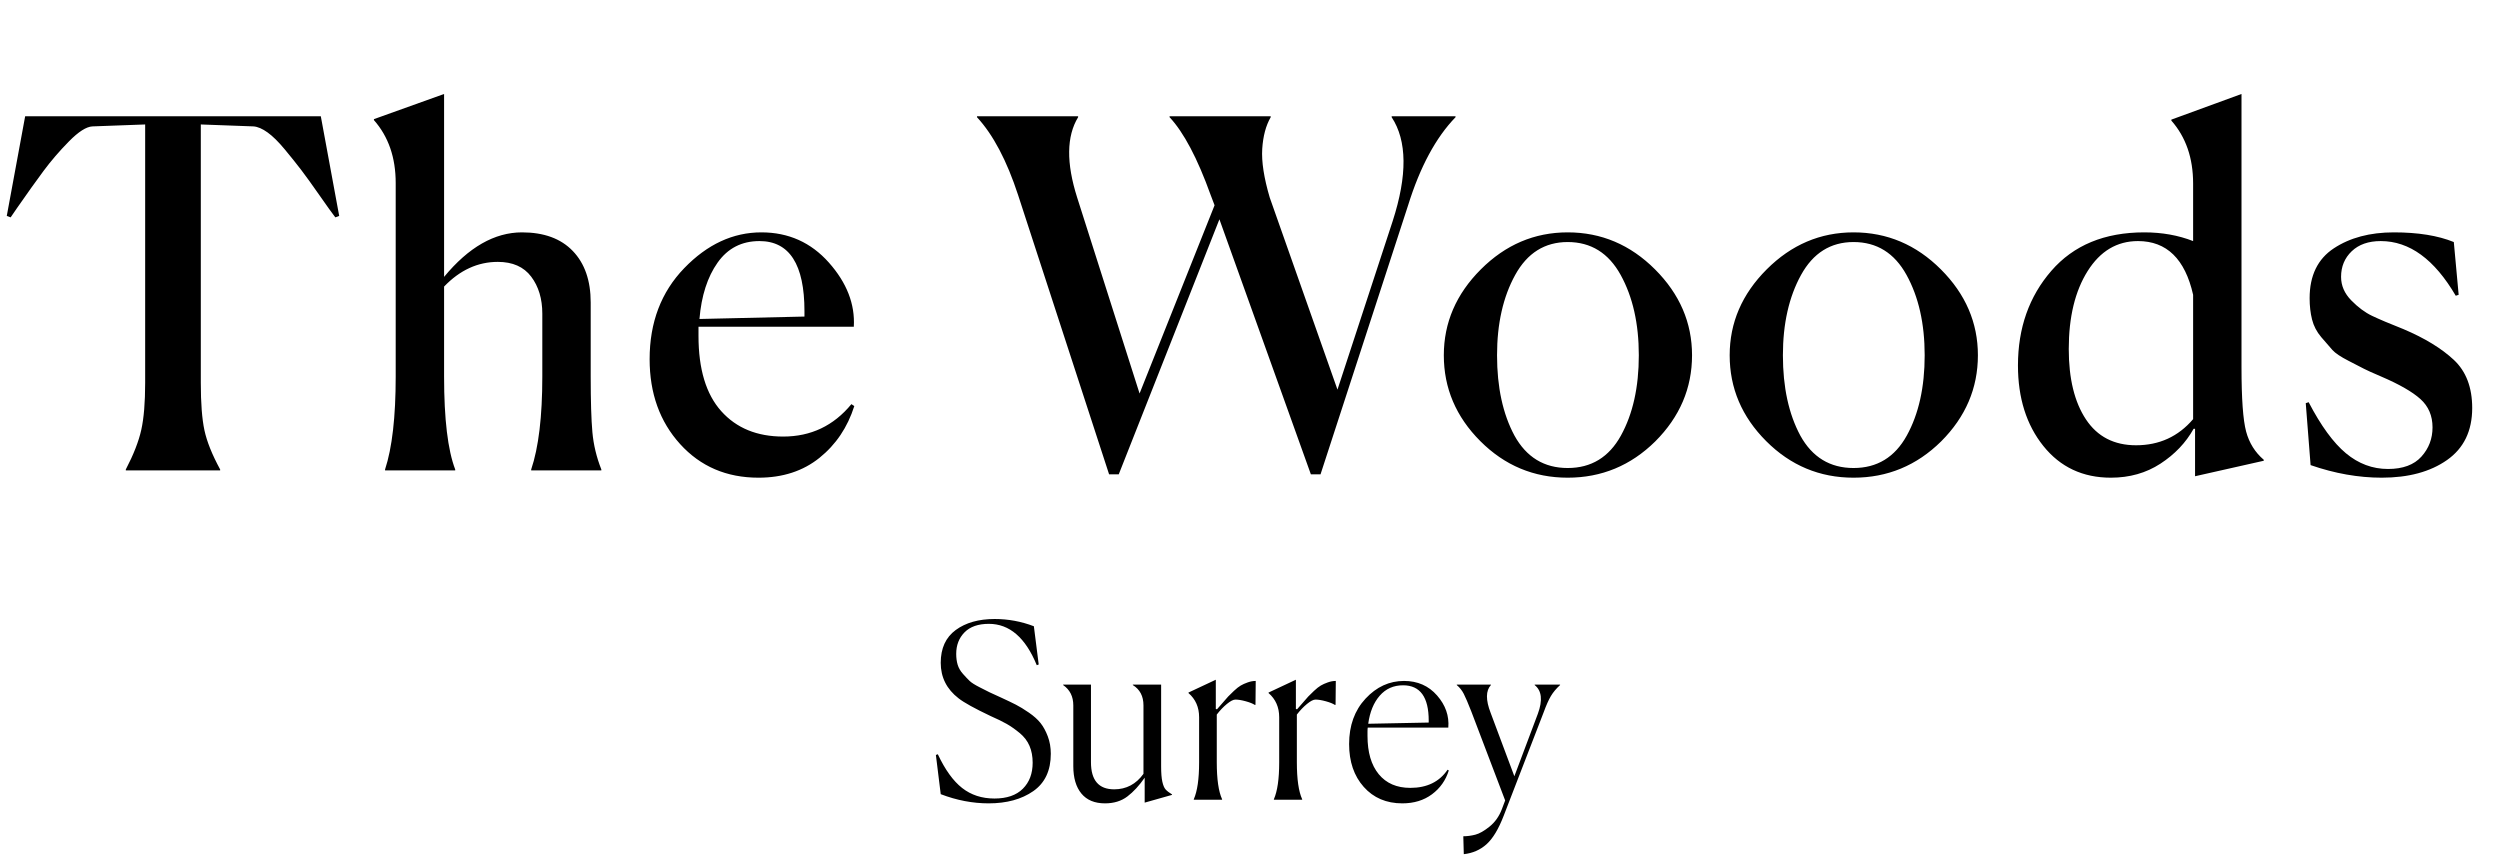 <?xml version="1.0" encoding="UTF-8"?>
<svg width="372px" height="128px" viewBox="0 0 372 128" version="1.1" xmlns="http://www.w3.org/2000/svg" xmlns:xlink="http://www.w3.org/1999/xlink">
    <title>Group 7</title>
    <g id="Page-1" stroke="none" stroke-width="1" fill="none" fill-rule="evenodd">
        <g id="Group-7" fill="#000000" fill-rule="nonzero">
            <path d="M32.76,70 L32.76,69.856 C31.56,67.648 30.78,65.704 30.42,64.024 C30.06,62.344 29.88,59.992 29.88,56.968 L29.88,56.968 L29.88,18.52 L37.728,18.808 C38.352,18.856 39.048,19.156 39.816,19.708 C40.584,20.26 41.436,21.1 42.372,22.228 C43.308,23.356 44.124,24.376 44.82,25.288 C45.516,26.2 46.416,27.448 47.52,29.032 C48.624,30.616 49.416,31.72 49.896,32.344 L49.896,32.344 L50.472,32.128 L47.736,17.296 L3.744,17.296 L1.008,32.128 L1.584,32.344 C1.776,32.056 2.088,31.6 2.52,30.976 C4.056,28.768 5.376,26.92 6.48,25.432 C7.584,23.944 8.844,22.48 10.26,21.04 C11.676,19.6 12.84,18.856 13.752,18.808 L13.752,18.808 L21.6,18.52 L21.6,56.968 C21.6,59.896 21.408,62.224 21.024,63.952 C20.64,65.68 19.872,67.648 18.72,69.856 L18.72,69.856 L18.72,70 L32.76,70 Z M67.736,70 L67.736,69.856 C66.632,66.976 66.08,62.368 66.08,56.032 L66.08,56.032 L66.08,42.64 C68.432,40.192 71.096,38.968 74.072,38.968 C76.28,38.968 77.936,39.7 79.04,41.164 C80.144,42.628 80.696,44.464 80.696,46.672 L80.696,46.672 L80.696,56.032 C80.696,61.984 80.144,66.592 79.04,69.856 L79.04,69.856 L79.04,70 L89.48,70 L89.48,69.856 C88.76,68.032 88.316,66.184 88.148,64.312 C87.98,62.44 87.896,59.68 87.896,56.032 L87.896,45.016 C87.896,41.752 87.008,39.196 85.232,37.348 C83.456,35.5 80.936,34.576 77.672,34.576 C73.592,34.576 69.728,36.784 66.08,41.2 L66.08,41.2 L66.08,13.984 L55.64,17.728 L55.64,17.872 C57.8,20.32 58.88,23.44 58.88,27.232 L58.88,27.232 L58.88,56.032 C58.88,62.032 58.352,66.64 57.296,69.856 L57.296,69.856 L57.296,70 L67.736,70 Z M112.864,71.08 C116.464,71.08 119.488,70.096 121.936,68.128 C124.384,66.16 126.112,63.592 127.12,60.424 L127.12,60.424 L126.688,60.136 C124.048,63.352 120.664,64.96 116.536,64.96 C112.648,64.96 109.576,63.7 107.32,61.18 C105.064,58.66 103.936,54.928 103.936,49.984 L103.936,49.984 L103.936,48.616 L127.048,48.616 C127.24,45.256 126.004,42.076 123.34,39.076 C120.676,36.076 117.328,34.576 113.296,34.576 C109.072,34.576 105.244,36.352 101.812,39.904 C98.38,43.456 96.664,47.968 96.664,53.44 C96.664,58.528 98.176,62.74 101.2,66.076 C104.224,69.412 108.112,71.08 112.864,71.08 Z M104.08,47.464 C104.368,44.008 105.268,41.212 106.78,39.076 C108.292,36.94 110.368,35.872 113.008,35.872 C117.472,35.872 119.704,39.352 119.704,46.312 L119.704,46.312 L119.704,47.104 L104.08,47.464 Z M166.472,70.576 L181.448,32.632 L195.056,70.576 L196.496,70.576 L209.528,30.544 C211.304,24.832 213.656,20.464 216.584,17.44 L216.584,17.44 L216.584,17.296 L207.08,17.296 L207.08,17.44 C209.384,20.944 209.432,26.104 207.224,32.92 L207.224,32.92 L199.016,57.976 L188.936,29.392 C188.072,26.464 187.7,24.052 187.82,22.156 C187.94,20.26 188.36,18.688 189.08,17.44 L189.08,17.44 L189.08,17.296 L174.032,17.296 L174.032,17.44 C176.144,19.696 178.184,23.56 180.152,29.032 L180.152,29.032 L180.728,30.544 L169.568,58.552 L160.28,29.392 C158.648,24.256 158.696,20.272 160.424,17.44 L160.424,17.44 L160.424,17.296 L145.376,17.296 L145.376,17.44 C147.776,20.032 149.816,23.896 151.496,29.032 L151.496,29.032 L165.032,70.576 L166.472,70.576 Z M233.272,71.08 C238.312,71.08 242.656,69.28 246.304,65.68 C249.952,62.032 251.776,57.76 251.776,52.864 C251.776,48.016 249.94,43.756 246.268,40.084 C242.596,36.412 238.264,34.576 233.272,34.576 C228.328,34.576 224.02,36.412 220.348,40.084 C216.676,43.756 214.84,48.016 214.84,52.864 C214.84,57.76 216.652,62.02 220.276,65.644 C223.9,69.268 228.232,71.08 233.272,71.08 Z M233.272,69.64 C229.768,69.64 227.128,68.032 225.352,64.816 C223.624,61.6 222.76,57.616 222.76,52.864 C222.76,48.16 223.66,44.176 225.46,40.912 C227.26,37.648 229.864,36.016 233.272,36.016 C236.728,36.016 239.356,37.648 241.156,40.912 C242.956,44.176 243.856,48.16 243.856,52.864 C243.856,57.616 242.968,61.6 241.192,64.816 C239.416,68.032 236.776,69.64 233.272,69.64 Z M275.808,71.08 C280.848,71.08 285.192,69.28 288.84,65.68 C292.488,62.032 294.312,57.76 294.312,52.864 C294.312,48.016 292.476,43.756 288.804,40.084 C285.132,36.412 280.8,34.576 275.808,34.576 C270.864,34.576 266.556,36.412 262.884,40.084 C259.212,43.756 257.376,48.016 257.376,52.864 C257.376,57.76 259.188,62.02 262.812,65.644 C266.436,69.268 270.768,71.08 275.808,71.08 Z M275.808,69.64 C272.304,69.64 269.664,68.032 267.888,64.816 C266.16,61.6 265.296,57.616 265.296,52.864 C265.296,48.16 266.196,44.176 267.996,40.912 C269.796,37.648 272.4,36.016 275.808,36.016 C279.264,36.016 281.892,37.648 283.692,40.912 C285.492,44.176 286.392,48.16 286.392,52.864 C286.392,57.616 285.504,61.6 283.728,64.816 C281.952,68.032 279.312,69.64 275.808,69.64 Z M314.096,71.08 C316.88,71.08 319.34,70.384 321.476,68.992 C323.612,67.6 325.256,65.872 326.408,63.808 L326.408,63.808 L326.624,63.808 L326.624,70.864 L336.848,68.56 L336.848,68.416 C335.552,67.312 334.676,65.908 334.22,64.204 C333.764,62.5 333.536,59.32 333.536,54.664 L333.536,13.984 L323.096,17.8 L323.096,17.944 C325.256,20.392 326.336,23.512 326.336,27.304 L326.336,27.304 L326.336,35.872 C324.128,35.008 321.704,34.576 319.064,34.576 C313.16,34.576 308.552,36.484 305.24,40.3 C301.928,44.116 300.272,48.808 300.272,54.376 C300.272,59.224 301.532,63.22 304.052,66.364 C306.572,69.508 309.92,71.08 314.096,71.08 Z M317.84,66.256 C314.576,66.256 312.092,64.972 310.388,62.404 C308.684,59.836 307.832,56.344 307.832,51.928 C307.832,47.176 308.768,43.312 310.64,40.336 C312.512,37.36 315.008,35.872 318.128,35.872 C322.4,35.872 325.136,38.536 326.336,43.864 L326.336,43.864 L326.336,62.368 C324.128,64.96 321.296,66.256 317.84,66.256 Z M354.4,71.08 C358.384,71.08 361.624,70.204 364.12,68.452 C366.616,66.7 367.864,64.12 367.864,60.712 C367.864,57.64 366.952,55.252 365.128,53.548 C363.304,51.844 360.808,50.32 357.64,48.976 C355.576,48.16 354.016,47.5 352.96,46.996 C351.904,46.492 350.872,45.724 349.864,44.692 C348.856,43.66 348.352,42.496 348.352,41.2 C348.352,39.664 348.88,38.392 349.936,37.384 C350.992,36.376 352.432,35.872 354.256,35.872 C358.528,35.872 362.248,38.584 365.416,44.008 L365.416,44.008 L365.848,43.864 L365.128,36.016 C362.776,35.056 359.8,34.576 356.2,34.576 C352.648,34.576 349.672,35.368 347.272,36.952 C344.872,38.536 343.672,41.008 343.672,44.368 C343.672,45.52 343.792,46.576 344.032,47.536 C344.272,48.496 344.728,49.372 345.4,50.164 C346.072,50.956 346.624,51.592 347.056,52.072 C347.488,52.552 348.292,53.092 349.468,53.692 C350.644,54.292 351.412,54.688 351.772,54.88 C352.132,55.072 352.984,55.456 354.328,56.032 C357.016,57.184 358.96,58.3 360.16,59.38 C361.36,60.46 361.96,61.864 361.96,63.592 C361.96,65.272 361.408,66.724 360.304,67.948 C359.2,69.172 357.544,69.784 355.336,69.784 C353.032,69.784 350.944,69.004 349.072,67.444 C347.2,65.884 345.352,63.352 343.528,59.848 L343.528,59.848 L343.096,59.992 L343.816,69.208 C347.416,70.456 350.944,71.08 354.4,71.08 Z" id="TheWoods"></path>
            <path d="M147.108,119.54 C149.796,119.54 152.01,118.934 153.75,117.722 C155.49,116.51 156.36,114.656 156.36,112.16 C156.36,111.224 156.21,110.36 155.91,109.568 C155.61,108.776 155.25,108.116 154.83,107.588 C154.41,107.06 153.834,106.544 153.102,106.04 C152.37,105.536 151.722,105.14 151.158,104.852 C150.594,104.564 149.868,104.216 148.98,103.808 C148.116,103.424 147.54,103.16 147.252,103.016 C146.964,102.872 146.466,102.62 145.758,102.26 C145.05,101.9 144.558,101.588 144.282,101.324 C144.006,101.06 143.676,100.712 143.292,100.28 C142.908,99.848 142.644,99.392 142.5,98.912 C142.356,98.432 142.284,97.892 142.284,97.292 C142.284,95.996 142.698,94.928 143.526,94.088 C144.354,93.248 145.56,92.828 147.144,92.828 C150.216,92.828 152.592,94.88 154.272,98.984 L154.272,98.984 L154.56,98.876 L153.84,93.188 C151.968,92.468 150.024,92.108 148.008,92.108 C145.632,92.108 143.7,92.654 142.212,93.746 C140.724,94.838 139.98,96.464 139.98,98.624 C139.98,100.784 140.868,102.548 142.644,103.916 C143.436,104.54 145.02,105.416 147.396,106.544 C148.38,106.976 149.178,107.366 149.79,107.714 C150.402,108.062 151.044,108.512 151.716,109.064 C152.388,109.616 152.88,110.258 153.192,110.99 C153.504,111.722 153.66,112.556 153.66,113.492 C153.66,115.1 153.174,116.39 152.202,117.362 C151.23,118.334 149.82,118.82 147.972,118.82 C146.1,118.82 144.498,118.298 143.166,117.254 C141.834,116.21 140.628,114.536 139.548,112.232 L139.548,112.232 L139.26,112.34 L139.98,118.172 C142.356,119.084 144.732,119.54 147.108,119.54 Z M164.424,119.54 C165.744,119.54 166.854,119.198 167.754,118.514 C168.654,117.83 169.512,116.9 170.328,115.724 L170.328,115.724 L170.328,119.432 L174.396,118.28 L174.396,118.208 C173.964,117.944 173.646,117.698 173.442,117.47 C173.238,117.242 173.076,116.858 172.956,116.318 C172.836,115.778 172.776,115.016 172.776,114.032 L172.776,114.032 L172.776,101.864 L168.564,101.864 L168.564,101.936 C169.62,102.584 170.148,103.592 170.148,104.96 L170.148,104.96 L170.148,115.148 C169.044,116.684 167.592,117.452 165.792,117.452 C163.488,117.452 162.336,116.108 162.336,113.42 L162.336,113.42 L162.336,101.864 L158.196,101.864 L158.196,101.936 C159.204,102.632 159.708,103.64 159.708,104.96 L159.708,104.96 L159.708,113.996 C159.708,115.748 160.11,117.11 160.914,118.082 C161.718,119.054 162.888,119.54 164.424,119.54 Z M181.848,119 L181.848,118.928 C181.32,117.776 181.056,115.94 181.056,113.42 L181.056,113.42 L181.056,106.328 C181.536,105.704 182.04,105.176 182.568,104.744 C183.096,104.312 183.516,104.096 183.828,104.096 C184.236,104.096 184.746,104.18 185.358,104.348 C185.97,104.516 186.42,104.696 186.708,104.888 L186.708,104.888 L186.816,104.888 L186.852,101.324 C186.468,101.324 186.072,101.396 185.664,101.54 C185.256,101.684 184.908,101.84 184.62,102.008 C184.332,102.176 183.996,102.44 183.612,102.8 C183.228,103.16 182.94,103.442 182.748,103.646 C182.556,103.85 182.262,104.186 181.866,104.654 C181.47,105.122 181.212,105.416 181.092,105.536 L181.092,105.536 L180.912,105.5 L180.912,101.144 L176.844,103.052 L176.844,103.124 C177.9,104.036 178.428,105.236 178.428,106.724 L178.428,106.724 L178.428,113.456 C178.428,115.904 178.164,117.728 177.636,118.928 L177.636,118.928 L177.636,119 L181.848,119 Z M193.764,119 L193.764,118.928 C193.236,117.776 192.972,115.94 192.972,113.42 L192.972,113.42 L192.972,106.328 C193.452,105.704 193.956,105.176 194.484,104.744 C195.012,104.312 195.432,104.096 195.744,104.096 C196.152,104.096 196.662,104.18 197.274,104.348 C197.886,104.516 198.336,104.696 198.624,104.888 L198.624,104.888 L198.732,104.888 L198.768,101.324 C198.384,101.324 197.988,101.396 197.58,101.54 C197.172,101.684 196.824,101.84 196.536,102.008 C196.248,102.176 195.912,102.44 195.528,102.8 C195.144,103.16 194.856,103.442 194.664,103.646 C194.472,103.85 194.178,104.186 193.782,104.654 C193.386,105.122 193.128,105.416 193.008,105.536 L193.008,105.536 L192.828,105.5 L192.828,101.144 L188.76,103.052 L188.76,103.124 C189.816,104.036 190.344,105.236 190.344,106.724 L190.344,106.724 L190.344,113.456 C190.344,115.904 190.08,117.728 189.552,118.928 L189.552,118.928 L189.552,119 L193.764,119 Z M208.668,119.54 C210.396,119.54 211.866,119.09 213.078,118.19 C214.29,117.29 215.124,116.108 215.58,114.644 L215.58,114.644 L215.4,114.536 C214.176,116.336 212.328,117.236 209.856,117.236 C207.84,117.236 206.274,116.558 205.158,115.202 C204.042,113.846 203.484,111.944 203.484,109.496 L203.484,109.496 L203.484,108.884 C203.484,108.596 203.496,108.392 203.52,108.272 L203.52,108.272 L215.508,108.272 C215.652,106.52 215.094,104.924 213.834,103.484 C212.574,102.044 210.936,101.324 208.92,101.324 C206.736,101.324 204.828,102.2 203.196,103.952 C201.564,105.704 200.748,107.96 200.748,110.72 C200.748,113.336 201.474,115.46 202.926,117.092 C204.378,118.724 206.292,119.54 208.668,119.54 Z M203.592,107.696 C203.832,105.944 204.402,104.552 205.302,103.52 C206.202,102.488 207.36,101.972 208.776,101.972 C211.32,101.972 212.592,103.724 212.592,107.228 L212.592,107.228 L212.592,107.516 L203.592,107.696 Z M217.812,127.1 C219.132,126.956 220.26,126.464 221.196,125.624 C222.132,124.784 222.984,123.368 223.752,121.376 L223.752,121.376 L229.692,106.004 C230.076,104.948 230.436,104.138 230.772,103.574 C231.108,103.01 231.564,102.464 232.14,101.936 L232.14,101.936 L232.14,101.864 L228.36,101.864 L228.36,101.936 C229.416,102.776 229.572,104.204 228.828,106.22 L228.828,106.22 L225.336,115.508 L221.808,106.076 C221.064,104.156 221.076,102.776 221.844,101.936 L221.844,101.936 L221.844,101.864 L216.768,101.864 L216.768,101.936 C217.2,102.296 217.548,102.734 217.812,103.25 C218.076,103.766 218.448,104.636 218.928,105.86 L218.928,105.86 L223.968,119.108 L223.464,120.44 C223.056,121.496 222.45,122.348 221.646,122.996 C220.842,123.644 220.134,124.046 219.522,124.202 C218.91,124.358 218.316,124.436 217.74,124.436 L217.74,124.436 L217.812,127.1 Z" id="Surrey"></path>
        </g>
    </g>
</svg>